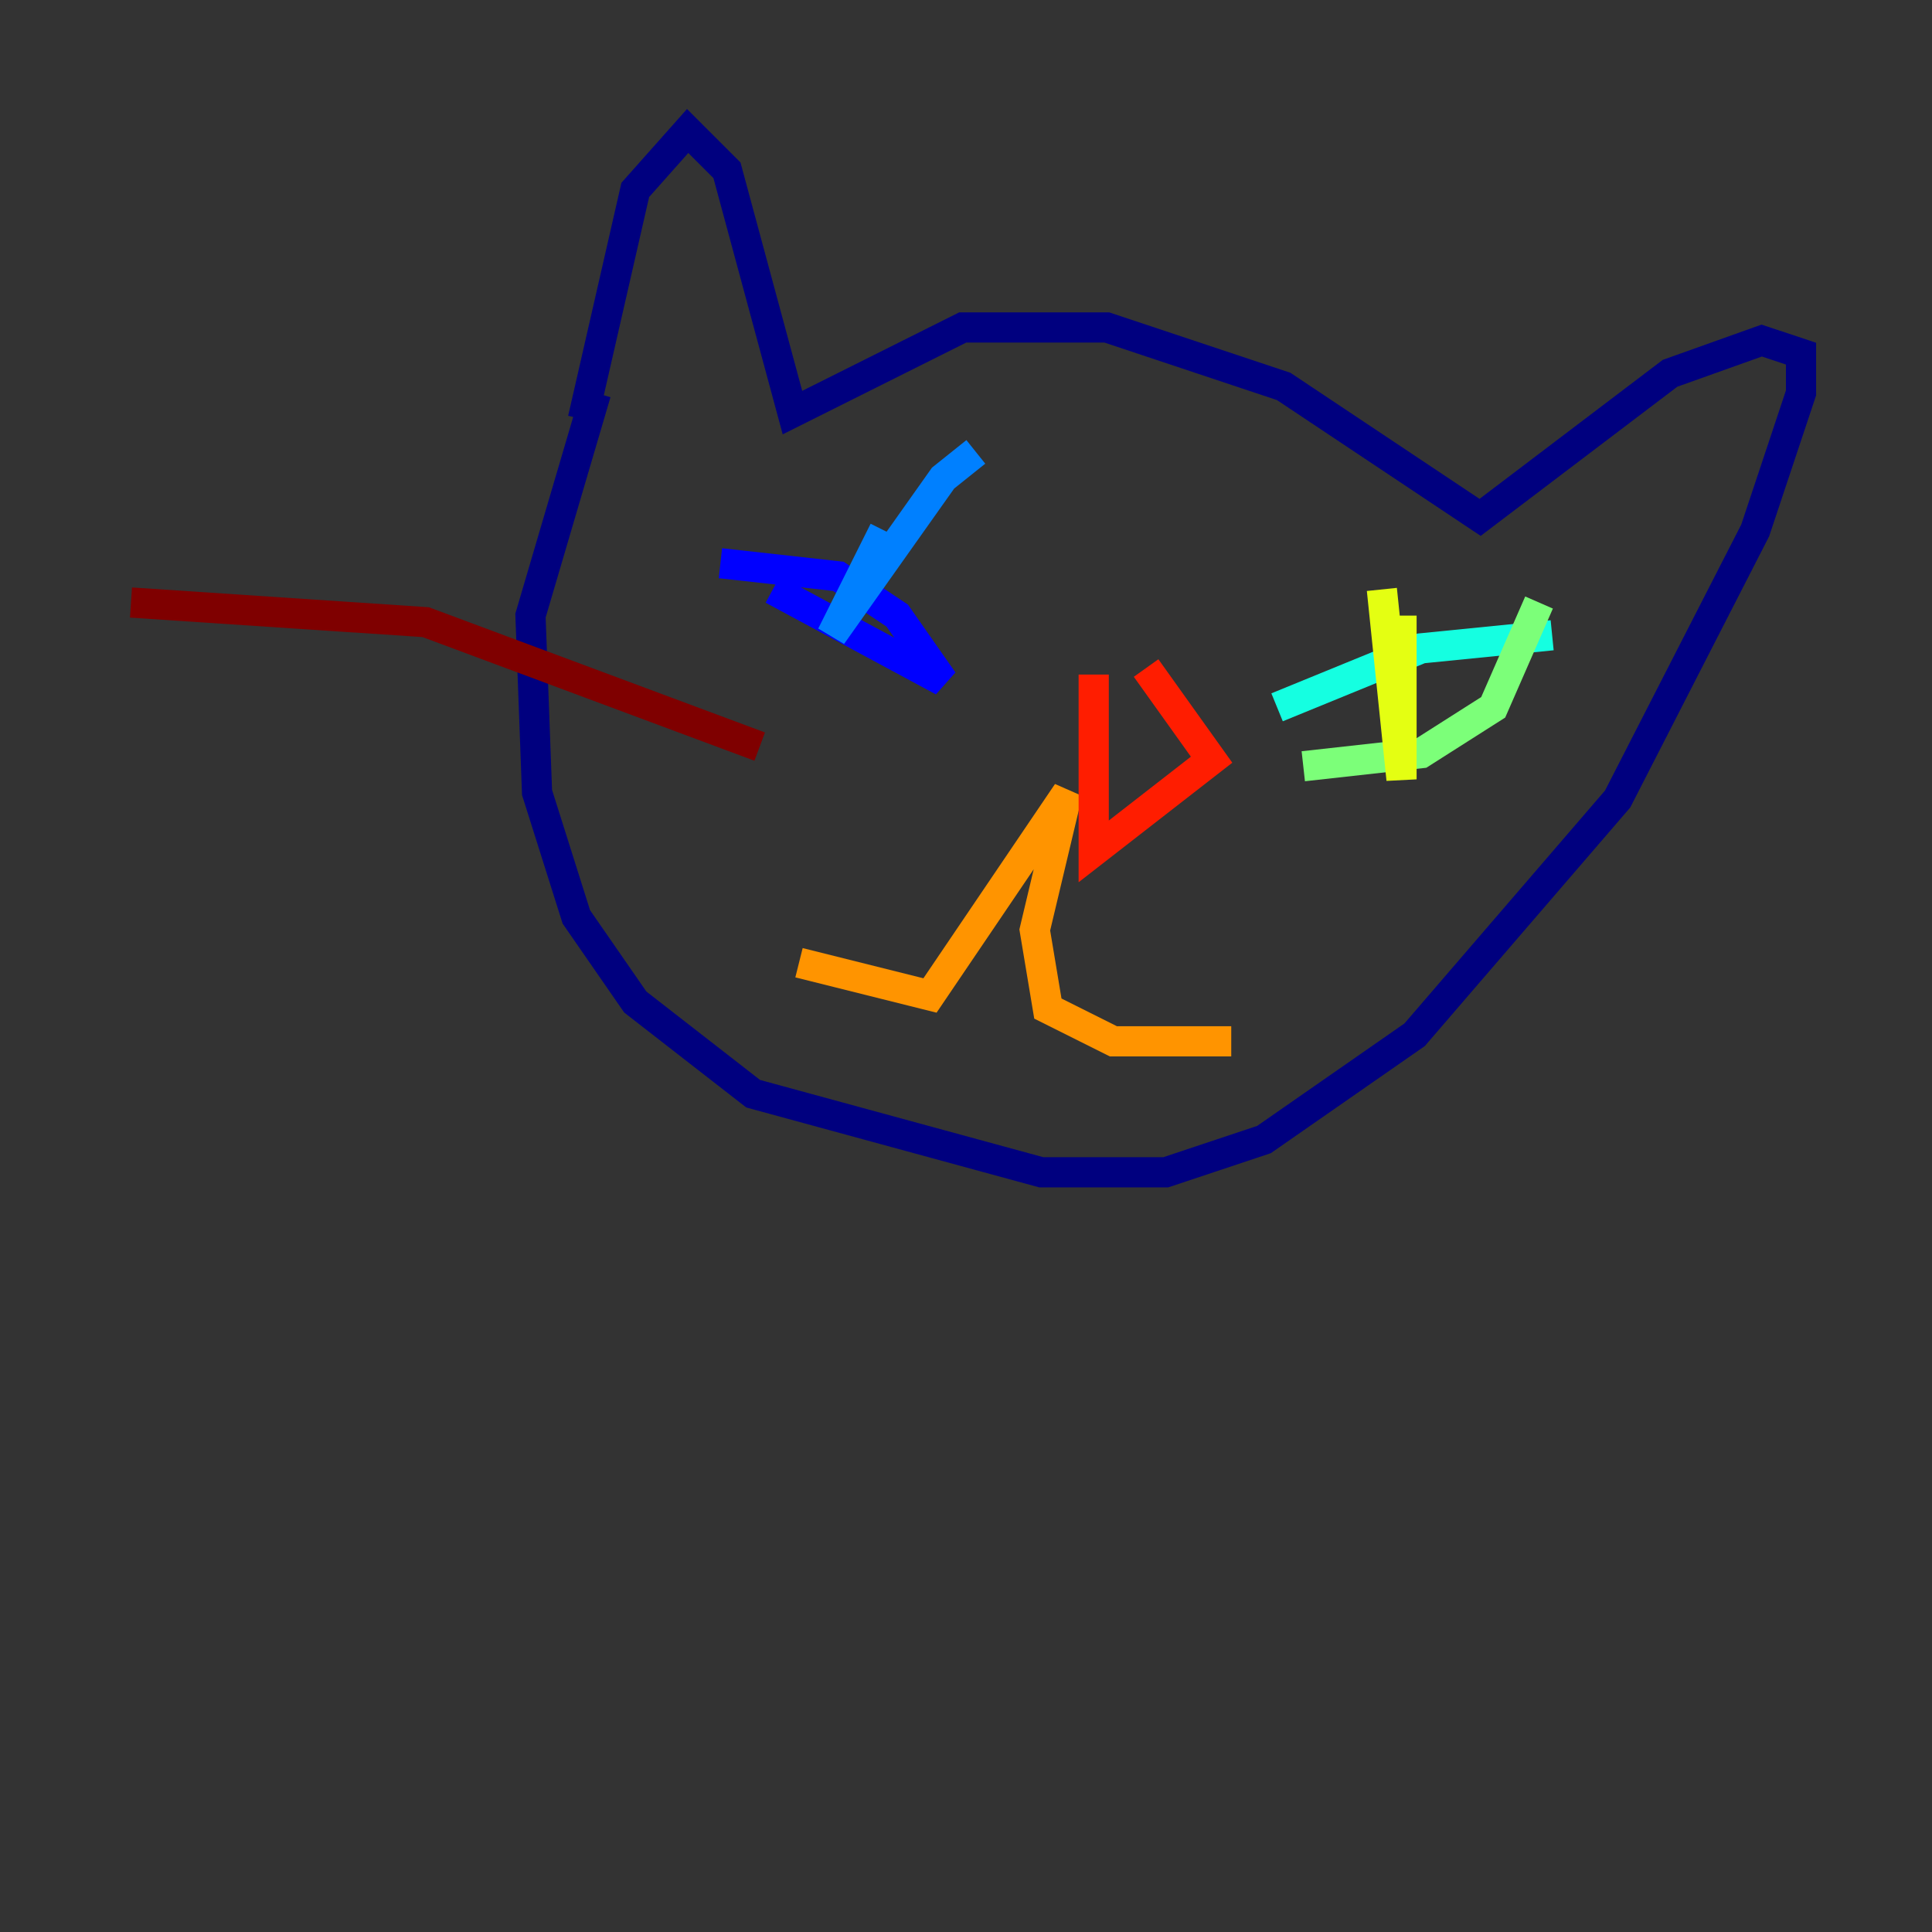 <?xml version="1.0" encoding="utf-8" ?>
<svg baseProfile="tiny" height="128" version="1.2" viewBox="0,0,128,128" width="128" xmlns="http://www.w3.org/2000/svg" xmlns:ev="http://www.w3.org/2001/xml-events" xmlns:xlink="http://www.w3.org/1999/xlink"><rect x="0" y="0" width="128" height="128" fill="#333333" stroke="none"/><defs /><polyline fill="none" points="39.485,26.034 35.146,40.786 35.58,52.502 38.183,60.746 42.088,66.386 49.898,72.461 68.99,77.668 77.234,77.668 83.742,75.498 93.722,68.556 107.173,52.936 116.285,35.146 119.322,26.034 119.322,23.43 116.719,22.563 110.644,24.732 98.061,34.278 85.044,25.6 73.329,21.695 63.783,21.695 52.502,27.336 48.163,11.281 45.559,8.678 42.088,12.583 38.617,27.77" stroke="#00007f" stroke-width="2" /><polyline fill="none" points="47.729,37.315 55.539,38.183 59.444,40.786 62.481,45.125 51.2,39.051" stroke="#0000ff" stroke-width="2" /><polyline fill="none" points="58.576,35.146 55.105,42.088 62.481,31.675 64.651,29.939" stroke="#0080ff" stroke-width="2" /><polyline fill="none" points="84.61,46.861 94.156,42.956 102.834,42.088" stroke="#15ffe1" stroke-width="2" /><polyline fill="none" points="86.346,50.766 94.156,49.898 98.929,46.861 101.966,39.919" stroke="#7cff79" stroke-width="2" /><polyline fill="none" points="91.552,39.051 92.854,51.634 92.854,40.786" stroke="#e4ff12" stroke-width="2" /><polyline fill="none" points="52.936,63.783 61.614,65.953 70.725,52.502 68.556,61.614 69.424,66.82 73.763,68.99 81.573,68.99" stroke="#ff9400" stroke-width="2" /><polyline fill="none" points="72.461,44.691 72.461,56.407 80.271,50.332 75.932,44.258" stroke="#ff1d00" stroke-width="2" /><polyline fill="none" points="50.332,49.464 28.203,41.22 8.678,39.919" stroke="#7f0000" stroke-width="2" /></svg>